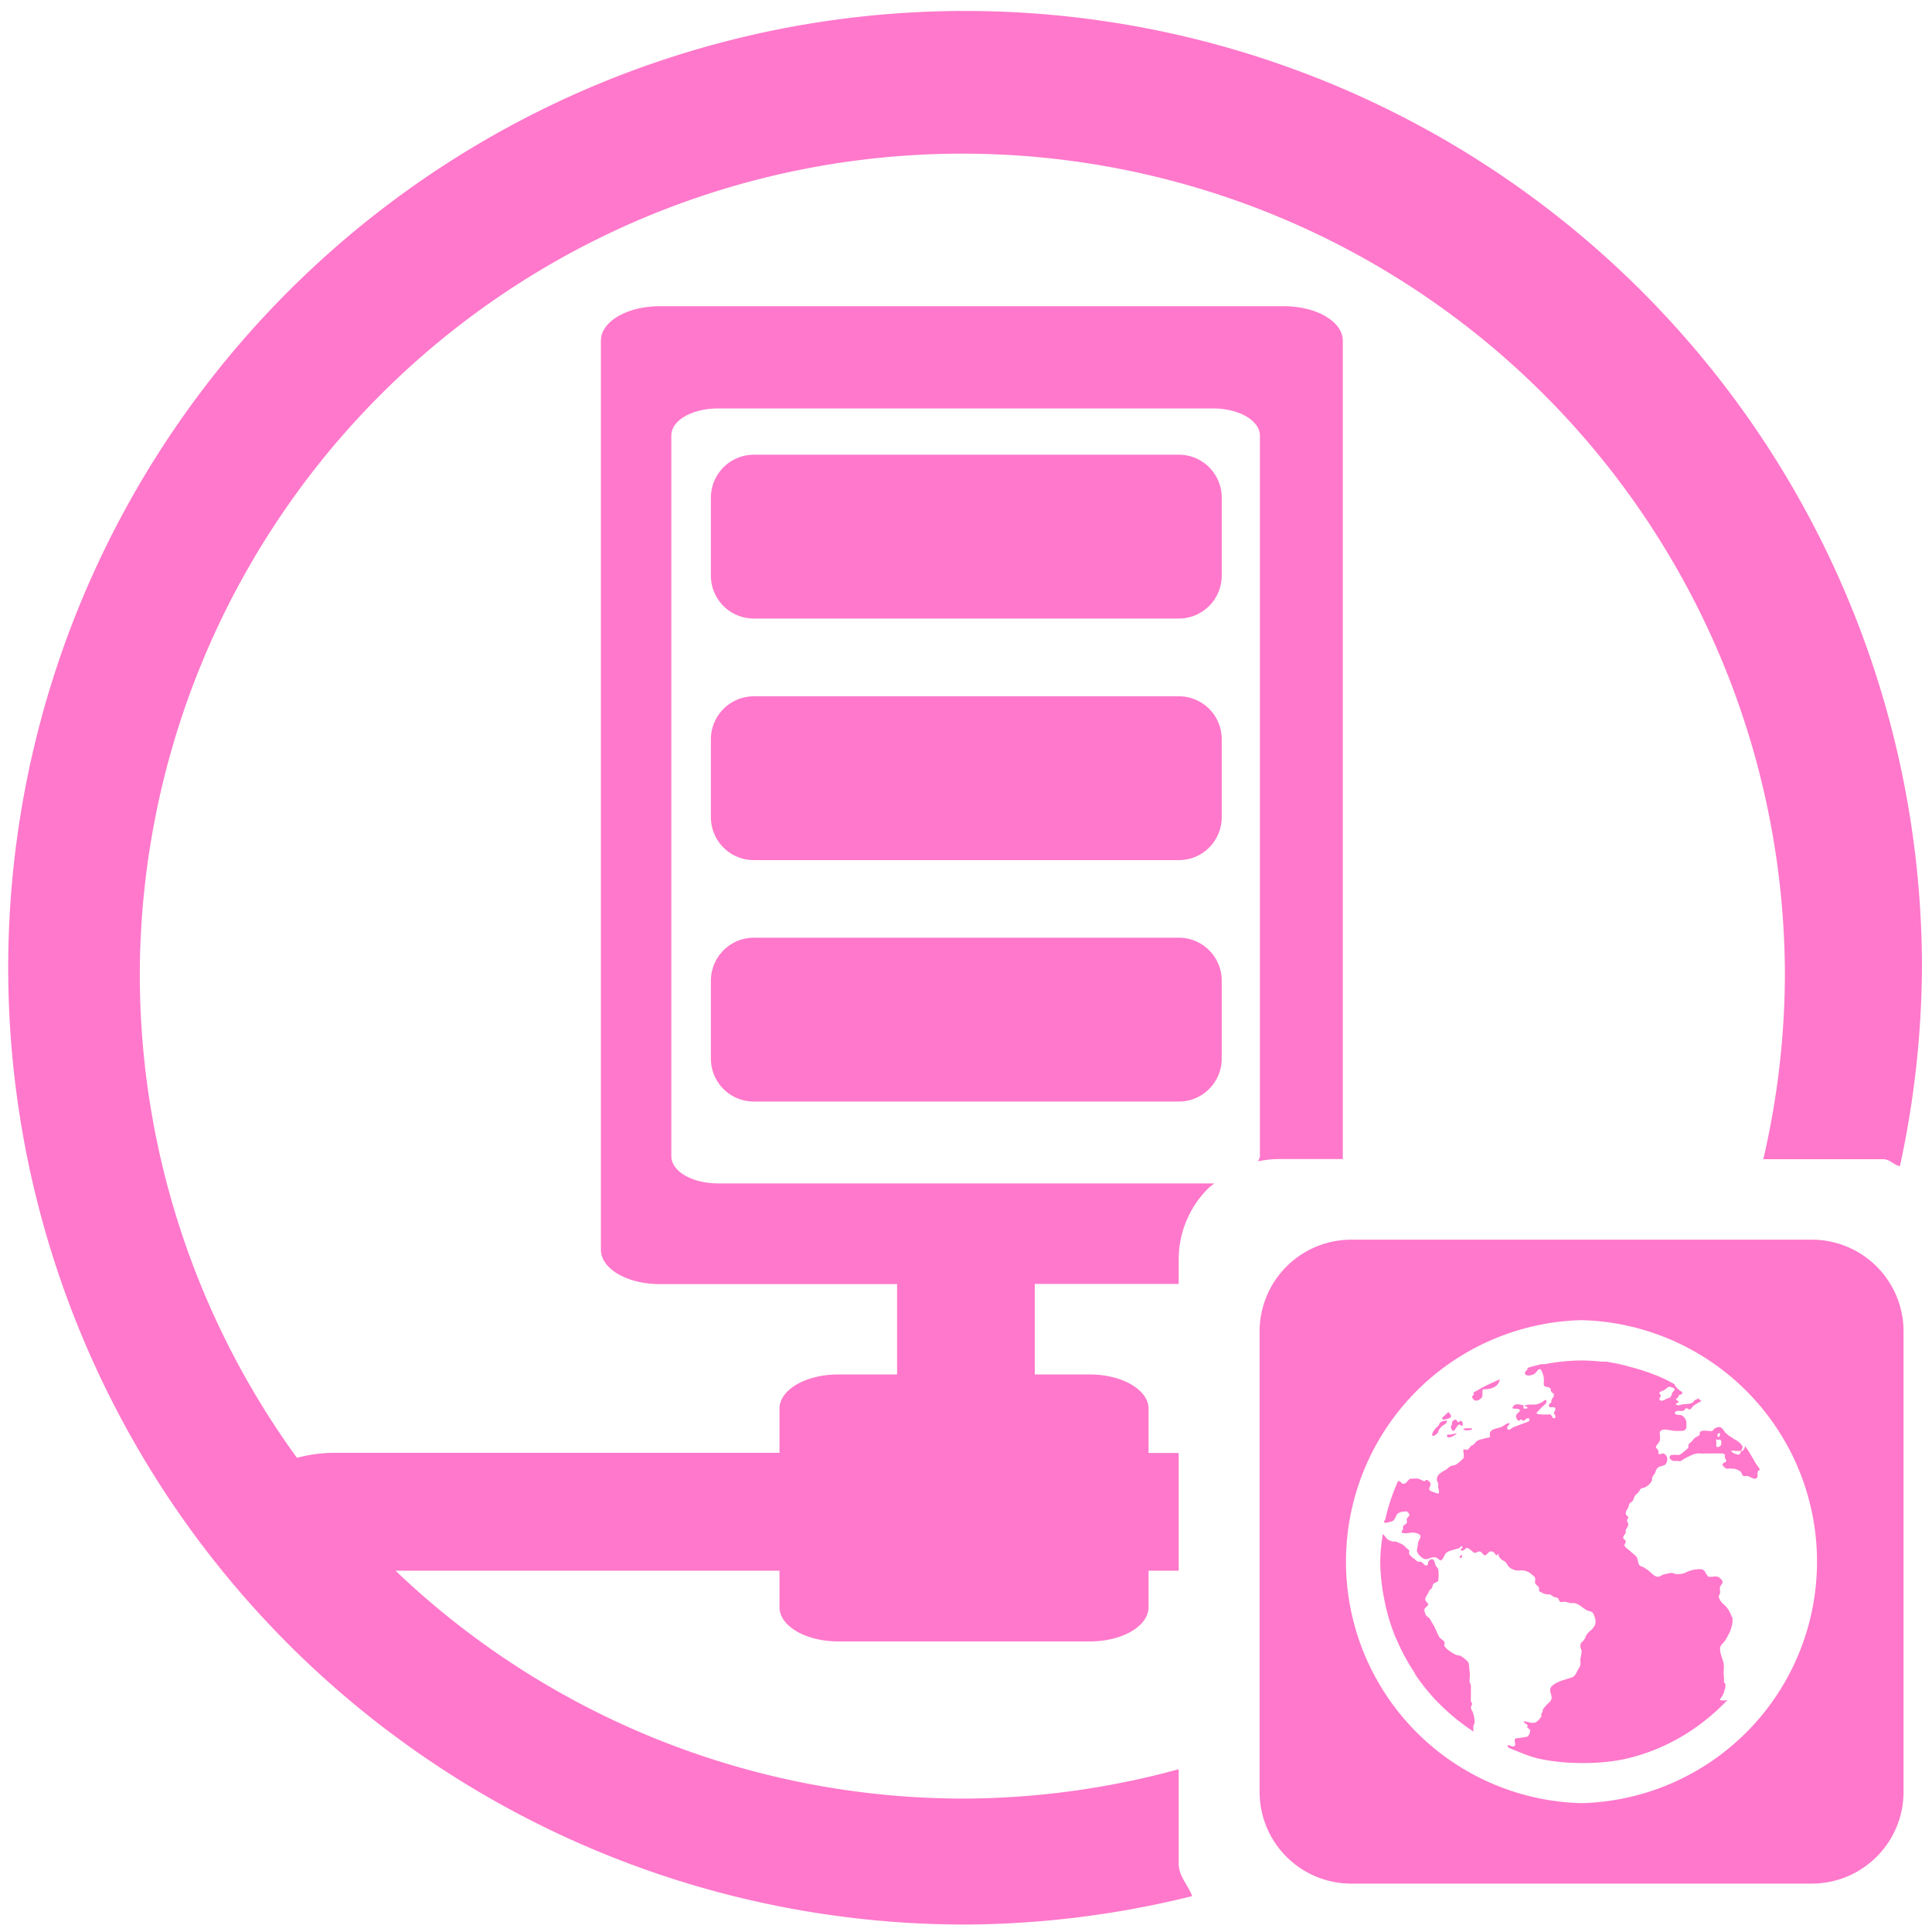 <?xml version="1.0" encoding="UTF-8" standalone="no"?>
<svg
   xmlns:dc="http://purl.org/dc/elements/1.1/"
   xmlns:cc="http://creativecommons.org/ns#"
   xmlns:rdf="http://www.w3.org/1999/02/22-rdf-syntax-ns#"
   xmlns:svg="http://www.w3.org/2000/svg"
   xmlns="http://www.w3.org/2000/svg"
   xmlns:sodipodi="http://sodipodi.sourceforge.net/DTD/sodipodi-0.dtd"
   xmlns:inkscape="http://www.inkscape.org/namespaces/inkscape"
   width="48"
   height="48"
   viewBox="0 0 12.7 12.7"
   version="1.1"
   id="svg4"
   sodipodi:docname="preferences-system-network-server-web.svg"
   inkscape:version="0.92.4 (5da689c313, 2019-01-14)">
  <defs
     id="defs8" />
  <sodipodi:namedview
     pagecolor="#ffffff"
     bordercolor="#666666"
     borderopacity="1"
     objecttolerance="10"
     gridtolerance="10"
     guidetolerance="10"
     inkscape:pageopacity="0"
     inkscape:pageshadow="2"
     inkscape:window-width="1109"
     inkscape:window-height="480"
     id="namedview6"
     showgrid="false"
     inkscape:zoom="4.9166667"
     inkscape:cx="2.1355932"
     inkscape:cy="24"
     inkscape:window-x="0"
     inkscape:window-y="25"
     inkscape:window-maximized="0"
     inkscape:current-layer="svg4" />
  <path
     d="M 6.344,0.072 A 6.29,6.29 0 0 0 0.054,6.362 6.29,6.29 0 0 0 6.344,12.651 6.29,6.29 0 0 0 7.837,12.464 C 7.809,12.39 7.748,12.334 7.748,12.25 V 11.63 A 5.407,5.407 0 0 1 6.326,11.823 5.407,5.407 0 0 1 2.6,10.325 h 2.524 v 0.24 c 0,0.124 0.173,0.225 0.387,0.225 h 1.652 c 0.214,0 0.387,-0.1 0.387,-0.226 V 10.325 H 7.748 V 9.551 H 7.55 V 9.261 C 7.55,9.135 7.376,9.035 7.162,9.035 H 6.802 V 8.44 H 7.748 V 8.28 A 0.66,0.66 0 0 1 7.942,7.812 C 7.954,7.8 7.968,7.791 7.982,7.779 H 4.72 C 4.55,7.779 4.413,7.7 4.413,7.6 V 2.863 c 0,-0.1 0.137,-0.178 0.307,-0.178 h 3.255 c 0.17,0 0.307,0.08 0.307,0.178 V 7.6 c 0,0.012 -0.008,0.022 -0.012,0.034 A 0.67,0.67 0 0 1 8.41,7.619 H 8.827 V 2.24 C 8.827,2.114 8.654,2.013 8.44,2.013 H 4.337 C 4.122,2.013 3.95,2.114 3.95,2.239 v 5.976 c 0,0.125 0.172,0.226 0.387,0.226 h 1.56 V 9.035 H 5.511 c -0.214,0 -0.387,0.1 -0.387,0.225 V 9.55 H 2.196 A 0.954,0.954 0 0 0 1.952,9.583 5.407,5.407 0 0 1 0.919,6.416 5.407,5.407 0 0 1 6.326,1.01 5.407,5.407 0 0 1 11.733,6.416 5.407,5.407 0 0 1 11.591,7.62 h 0.788 c 0.043,0 0.07,0.038 0.11,0.046 A 6.29,6.29 0 0 0 12.634,6.362 6.29,6.29 0 0 0 6.344,0.072 Z M 4.956,2.989 A 0.283,0.283 0 0 0 4.673,3.273 v 0.51 c 0,0.157 0.126,0.283 0.283,0.283 H 7.748 A 0.282,0.282 0 0 0 8.031,3.784 V 3.274 A 0.282,0.282 0 0 0 7.748,2.989 Z m 0,1.588 A 0.283,0.283 0 0 0 4.673,4.86 v 0.511 c 0,0.157 0.126,0.283 0.283,0.283 H 7.748 A 0.282,0.282 0 0 0 8.031,5.371 V 4.861 A 0.282,0.282 0 0 0 7.748,4.577 Z m 0,1.587 A 0.283,0.283 0 0 0 4.673,6.448 v 0.51 c 0,0.157 0.126,0.283 0.283,0.283 H 7.748 A 0.282,0.282 0 0 0 8.031,6.959 V 6.449 A 0.282,0.282 0 0 0 7.748,6.164 Z M 8.884,8.149 A 0.603,0.603 0 0 0 8.28,8.753 v 3.025 c 0,0.335 0.27,0.604 0.604,0.604 h 3.024 c 0.335,0 0.605,-0.27 0.605,-0.604 V 8.753 A 0.603,0.603 0 0 0 11.908,8.149 Z m 1.512,0.529 a 1.588,1.588 0 0 1 0,3.175 1.588,1.588 0 0 1 0,-3.175 z m 0,0.265 a 1.325,1.325 0 0 0 -0.24,0.024 c -0.007,0.002 -0.016,-0.001 -0.024,0 L 10.099,8.976 C 10.079,8.98 10.06,8.986 10.041,8.992 V 9 c -0.004,0.01 -0.018,0.014 -0.017,0.025 0,0.013 0.01,0.014 0.017,0.017 A 0.1,0.1 0 0 0 10.082,9.034 C 10.1,9.025 10.109,8.997 10.123,9 c 0.012,0.003 0.024,0.045 0.025,0.058 0.002,0.015 0,0.028 0,0.042 0.002,0.022 0.028,0.013 0.042,0.025 0.004,0.003 0.004,0.02 0.008,0.024 0.006,0.01 0.015,0.007 0.016,0.017 0.003,0.023 -0.018,0.024 -0.016,0.05 -0.005,0.01 -0.017,0.011 -0.017,0.024 0.002,0.022 0.033,0 0.042,0.017 0.004,0.009 -0.005,0.02 -0.009,0.033 0.01,0.012 0.018,0.033 0,0.033 -0.01,0 -0.013,-0.022 -0.024,-0.025 -0.007,-0.003 -0.017,0.003 -0.025,0 -0.007,-10e-4 -0.019,0.003 -0.025,0 C 10.124,9.296 10.108,9.299 10.099,9.29 A 0.442,0.442 0 0 1 10.156,9.232 C 10.163,9.226 10.168,9.218 10.165,9.207 10.154,9.197 10.151,9.209 10.14,9.215 a 0.18,0.18 0 0 1 -0.041,0.017 c -0.022,0.003 -0.057,-0.003 -0.075,0.008 -0.002,0.01 0.02,0.002 0.017,0.017 -0.009,0.002 -0.018,0.006 -0.025,0 C 10.01,9.251 10.02,9.244 10.016,9.24 10.009,9.234 9.978,9.23 9.966,9.232 A 0.03,0.03 0 0 0 9.942,9.257 C 9.958,9.265 9.985,9.253 9.992,9.273 9.982,9.29 9.963,9.293 9.966,9.315 9.967,9.324 9.976,9.337 9.983,9.339 9.99,9.341 9.993,9.331 9.999,9.331 c 0.008,0.001 0.008,0.011 0.017,0.008 0.012,-0.005 0.018,-0.019 0.033,-0.016 0.017,0.021 -0.015,0.026 -0.033,0.033 L 9.95,9.381 C 9.941,9.384 9.913,9.413 9.908,9.389 9.905,9.372 9.921,9.37 9.925,9.356 9.905,9.352 9.885,9.374 9.867,9.381 9.84,9.391 9.799,9.393 9.793,9.422 9.792,9.428 9.797,9.442 9.793,9.447 9.79,9.45 9.768,9.453 9.76,9.455 9.747,9.46 9.734,9.461 9.727,9.464 A 0.069,0.069 0 0 0 9.71,9.472 C 9.7,9.476 9.697,9.487 9.685,9.497 9.68,9.501 9.673,9.501 9.669,9.505 9.662,9.512 9.656,9.527 9.644,9.53 c -0.008,0 -0.018,-0.005 -0.025,0 0,0.017 0.007,0.04 0,0.058 C 9.603,9.6 9.589,9.618 9.569,9.628 9.559,9.635 9.549,9.631 9.536,9.638 9.526,9.642 9.514,9.656 9.503,9.662 9.478,9.677 9.445,9.69 9.445,9.728 c 0,0.008 0.008,0.015 0.009,0.025 v 0.025 c 0.002,0.013 0.011,0.031 0,0.041 C 9.436,9.812 9.408,9.807 9.396,9.794 9.392,9.781 9.406,9.764 9.404,9.753 9.403,9.743 9.387,9.731 9.379,9.728 9.371,9.727 9.371,9.736 9.363,9.736 9.353,9.736 9.334,9.722 9.321,9.72 9.303,9.717 9.292,9.722 9.271,9.72 9.251,9.73 9.246,9.756 9.222,9.753 9.213,9.753 9.208,9.739 9.197,9.736 H 9.19 A 1.3,1.3 0 0 0 9.107,9.984 c 0,0.006 -0.007,0.01 -0.008,0.017 v 0.008 c 0.005,0 0.012,0.003 0.017,0 A 0.242,0.242 0 0 0 9.149,10.001 C 9.178,9.991 9.169,9.956 9.199,9.943 9.211,9.937 9.226,9.937 9.248,9.935 9.255,9.941 9.266,9.951 9.265,9.96 9.264,9.966 9.251,9.975 9.248,9.984 c -0.003,0.01 0.003,0.018 0,0.025 -0.004,0.01 -0.022,0.017 -0.025,0.025 -0.002,0.006 0.002,0.012 0,0.017 -0.003,0.008 -0.013,0.015 -0.008,0.024 0.028,0.011 0.058,-0.004 0.083,0 0.01,0.002 0.041,0.009 0.04,0.025 0,0.012 -0.015,0.028 -0.016,0.041 -10e-4,0.017 -0.007,0.037 -0.008,0.05 0,0.022 0.035,0.058 0.058,0.058 0.025,0 0.044,-0.021 0.074,-0.008 0.01,0.004 0.014,0.016 0.025,0.016 0.01,0 0.019,-0.022 0.025,-0.033 a 0.049,0.049 0 0 1 0.025,-0.025 c 0.014,-0.007 0.031,-0.01 0.05,-0.016 0.008,-0.003 0.017,-0.004 0.024,-0.008 0.007,-0.004 0.009,-0.016 0.017,-0.009 0.01,0.01 -0.017,0.014 -0.008,0.025 0.018,0.01 0.028,-0.016 0.04,-0.016 0.005,0 0.018,0.01 0.026,0.016 0.01,0.007 0.013,0.014 0.024,0.017 0.008,0 0.023,-0.011 0.034,-0.009 0.013,0.002 0.022,0.025 0.033,0.025 0.012,0 0.022,-0.022 0.033,-0.025 0.023,-0.004 0.03,0.01 0.041,0.025 0.011,0.002 0.006,-0.013 0.017,-0.008 -0.006,0.012 0.003,0.015 0.008,0.025 0.002,0.006 0.005,0.005 0.008,0.008 0.006,0.006 0.016,0.01 0.025,0.017 0.01,0.006 0.014,0.02 0.025,0.033 a 0.094,0.094 0 0 0 0.05,0.024 c 0.014,0.003 0.028,-0.002 0.04,0 a 0.099,0.099 0 0 1 0.059,0.025 c 0.01,0.008 0.02,0.015 0.024,0.025 0.003,0.007 -0.002,0.025 0,0.033 0.006,0.017 0.034,0.021 0.025,0.05 0.004,0.008 0.015,0.01 0.025,0.016 0.008,0.005 0.017,0.006 0.025,0.008 0.005,0.003 0.012,0 0.016,0 0.015,0.002 0.02,0.012 0.033,0.017 0.008,0.003 0.02,0.005 0.025,0.008 0.007,0.005 0.008,0.021 0.017,0.025 0.005,0.003 0.024,-0.002 0.033,0 0.014,0.002 0.028,0.008 0.041,0.008 h 0.017 c 0.032,0.003 0.06,0.038 0.09,0.05 0.01,0.003 0.019,0.005 0.025,0.008 0.012,0.005 0.024,0.042 0.025,0.058 0.003,0.048 -0.036,0.06 -0.058,0.091 -0.004,0.007 -0.01,0.024 -0.016,0.033 -0.013,0.019 -0.027,0.015 -0.025,0.05 0,0.01 0.008,0.014 0.008,0.025 a 0.298,0.298 0 0 1 -0.008,0.05 c -0.002,0.008 0.001,0.016 0,0.024 v 0.017 c -10e-4,0.007 -0.01,0.022 -0.017,0.033 -0.012,0.022 -0.016,0.04 -0.04,0.05 -0.016,0.005 -0.035,0.01 -0.05,0.016 -0.007,0.002 -0.017,0.004 -0.025,0.008 -0.023,0.01 -0.06,0.026 -0.066,0.05 -0.006,0.02 0.012,0.042 0.008,0.066 -0.004,0.007 -0.002,0.008 -0.008,0.016 -0.006,0.008 -0.02,0.018 -0.025,0.025 -0.008,0.01 -0.02,0.02 -0.025,0.033 -0.002,0.005 0.002,0.001 0,0.008 0,0.003 -0.006,0.012 -0.009,0.017 -0.002,0.005 0.002,0.013 0,0.017 -0.006,0.012 -0.028,0.037 -0.041,0.04 -0.027,0.009 -0.056,-0.011 -0.075,-0.007 0.003,0.013 0.019,0.015 0.025,0.024 0.004,0.006 -0.005,0.011 0,0.017 0.006,0.007 0.016,0.009 0.017,0.016 10e-4,0.017 -0.008,0.036 -0.017,0.042 -0.008,0.004 -0.027,0.005 -0.041,0.008 -0.01,0.002 -0.037,0.002 -0.041,0.008 -0.007,0.01 0.005,0.032 0,0.042 -0.01,0.02 -0.037,-0.006 -0.05,0 0,0.005 0.006,0.012 0.008,0.016 0.07,0.028 0.14,0.06 0.215,0.075 a 1.308,1.308 0 0 0 0.265,0.025 1.319,1.319 0 0 0 0.28,-0.025 1.307,1.307 0 0 0 0.456,-0.199 1.377,1.377 0 0 0 0.198,-0.165 l 0.025,-0.025 c -0.015,0.003 -0.035,0.006 -0.05,0 0.006,-0.018 0.017,-0.023 0.026,-0.05 0.006,-0.022 0.02,-0.055 0,-0.066 0.004,-0.033 -0.005,-0.037 0,-0.099 0.002,-0.046 -0.026,-0.076 -0.025,-0.124 0,-0.02 0.019,-0.034 0.032,-0.05 0.03,-0.049 0.044,-0.08 0.05,-0.124 -0.003,-0.01 0.003,-0.017 0,-0.024 -0.014,-0.03 -0.022,-0.053 -0.041,-0.075 -0.011,-0.012 -0.024,-0.022 -0.033,-0.033 a 0.089,0.089 0 0 1 -0.017,-0.033 c 0,-0.008 0.007,-0.017 0.009,-0.025 0.002,-0.01 -0.004,-0.026 0,-0.041 10e-4,-0.007 0.018,-0.022 0.016,-0.033 -0.001,-0.011 -0.019,-0.03 -0.033,-0.033 -0.018,-0.005 -0.034,0.002 -0.058,0 -0.02,-0.013 -0.02,-0.046 -0.05,-0.05 a 0.214,0.214 0 0 0 -0.107,0.025 c -0.015,0.006 -0.028,0.006 -0.041,0.008 -0.013,10e-4 -0.03,-0.005 -0.041,-0.008 -0.016,-0.002 -0.034,0.006 -0.05,0.008 -0.015,0.003 -0.028,0.014 -0.041,0.017 -0.026,0.002 -0.05,-0.029 -0.067,-0.042 l -0.024,-0.016 c -0.01,-0.008 -0.026,-0.01 -0.033,-0.017 -0.01,-0.01 -0.011,-0.036 -0.017,-0.05 -0.007,-0.015 -0.026,-0.026 -0.041,-0.04 -0.011,-0.012 -0.039,-0.028 -0.042,-0.042 0,-0.007 0.01,-0.017 0.009,-0.025 -10e-4,-0.011 -0.017,-0.016 -0.017,-0.025 0,-0.011 0.013,-0.023 0.017,-0.033 0.001,-0.005 -0.002,-0.01 0,-0.016 0.003,-0.014 0.018,-0.022 0.016,-0.042 0,-0.007 -0.008,-0.014 -0.008,-0.024 0,-0.007 0.009,-0.01 0.008,-0.017 0,-0.011 -0.015,-0.012 -0.016,-0.025 C 10.685,9.938 10.695,9.925 10.703,9.91 10.707,9.903 10.708,9.89 10.711,9.885 10.719,9.875 10.731,9.871 10.736,9.86 10.74,9.852 10.741,9.842 10.745,9.836 10.749,9.828 10.76,9.821 10.769,9.811 10.777,9.802 10.781,9.79 10.786,9.786 10.792,9.781 10.804,9.781 10.811,9.778 a 0.097,0.097 0 0 0 0.05,-0.05 c -0.004,-0.021 0.007,-0.026 0.016,-0.041 0.008,-0.014 0.01,-0.034 0.025,-0.042 0.016,-0.01 0.038,-0.007 0.05,-0.024 A 0.069,0.069 0 0 0 10.96,9.588 c 0,-0.014 -0.014,-0.03 -0.025,-0.034 -0.012,-0.002 -0.026,0.013 -0.033,0 -0.002,-0.004 0,-0.011 0,-0.016 -0.002,-0.01 -0.017,-0.019 -0.017,-0.025 0,-0.012 0.021,-0.027 0.025,-0.041 0.005,-0.02 10e-4,-0.036 0,-0.058 0.018,-0.03 0.058,-0.011 0.1,-0.008 h 0.016 c 0.024,0 0.05,0.004 0.058,-0.017 a 0.156,0.156 0 0 0 0,-0.05 0.082,0.082 0 0 0 -0.025,-0.033 C 11.045,9.298 11.017,9.305 11.009,9.29 c 0.006,-0.026 0.04,-0.01 0.058,-0.017 0.009,-0.003 0.009,-0.014 0.017,-0.016 0.005,-0.002 0.016,0.008 0.024,0.008 0.006,0 0.019,-0.02 0.025,-0.025 l 0.025,-0.016 0.016,-0.009 c 0.004,0 0.006,-0.005 0.009,-0.008 L 11.158,9.191 c 0.002,0.012 -0.027,0.01 -0.025,0.024 -0.018,0.016 -0.045,0.013 -0.074,0.017 -0.014,0.003 -0.027,0.011 -0.042,0 C 11.014,9.223 11.033,9.224 11.034,9.215 11.033,9.208 11.02,9.205 11.017,9.199 11.021,9.189 11.035,9.189 11.034,9.174 11.041,9.166 11.057,9.168 11.059,9.158 11.06,9.15 11.049,9.145 11.042,9.141 11.038,9.139 11.039,9.135 11.034,9.133 11.021,9.126 11.017,9.111 11.009,9.108 V 9.1 C 10.976,9.082 10.945,9.065 10.909,9.05 A 1.375,1.375 0 0 0 10.711,8.984 C 10.674,8.974 10.642,8.965 10.604,8.959 L 10.563,8.951 H 10.53 A 1.281,1.281 0 0 0 10.397,8.943 Z M 9.859,9.067 C 9.807,9.09 9.758,9.111 9.71,9.141 L 9.693,9.149 C 9.691,9.152 9.685,9.155 9.685,9.158 9.695,9.171 9.677,9.171 9.677,9.182 c 0,0.01 0.015,0.025 0.025,0.025 C 9.715,9.208 9.737,9.196 9.743,9.182 9.749,9.166 9.739,9.144 9.751,9.132 9.805,9.134 9.851,9.115 9.859,9.067 Z m 1.108,0.05 c 0.016,-0.002 0.04,0.006 0.041,0.016 0.001,0.01 -0.013,0.013 -0.016,0.025 -0.004,0.01 -0.005,0.017 -0.01,0.024 -0.003,0.006 -0.008,0.006 -0.016,0.009 -0.016,0.003 -0.044,0.03 -0.058,0.008 0.002,-0.012 0.005,-0.015 0.01,-0.025 0,-0.008 -0.01,-0.008 -0.01,-0.016 0.002,-0.01 0.015,-0.013 0.025,-0.017 0.008,-0.003 0.015,-0.01 0.025,-0.016 0.004,-0.003 0.004,-0.006 0.009,-0.009 z M 9.52,9.282 9.478,9.322 c 0.003,0.003 0.006,0.01 0.009,0.01 A 0.137,0.137 0 0 0 9.528,9.322 C 9.55,9.313 9.532,9.292 9.52,9.282 Z m 0.05,0.05 C 9.559,9.33 9.548,9.343 9.545,9.348 v 0.016 c -0.014,0.01 -0.005,0.039 0.008,0.042 0.013,0 0.023,-0.039 0.041,-0.042 0.007,0 0.008,0.011 0.017,0.009 0.01,-0.009 0.003,-0.03 -0.008,-0.034 -0.005,0 -0.01,0.009 -0.017,0.009 -0.008,0 -0.01,-0.017 -0.017,-0.017 z M 9.501,9.339 A 0.065,0.065 0 0 0 9.471,9.348 C 9.464,9.352 9.46,9.365 9.454,9.373 L 9.437,9.389 C 9.432,9.395 9.4,9.434 9.421,9.439 9.43,9.44 9.452,9.421 9.454,9.414 9.46,9.39 9.476,9.376 9.495,9.364 9.505,9.358 9.51,9.354 9.512,9.339 c -0.002,-0.002 -0.005,0 -0.009,0 a 0.065,0.065 0 0 0 -0.002,0 z m 1.797,0.042 a 0.065,0.065 0 0 0 -0.025,0.008 c -0.007,0.004 -0.01,0.012 -0.017,0.017 -0.008,0.003 -0.018,0 -0.025,0 -0.016,0 -0.027,-0.004 -0.041,0 a 0.034,0.034 0 0 0 -0.017,0.008 c 0,0.008 0.002,0.008 0,0.016 C 11.169,9.438 11.158,9.442 11.149,9.447 11.135,9.454 11.127,9.469 11.116,9.48 11.109,9.487 11.1,9.491 11.099,9.497 v 0.016 c -10e-4,0.006 -0.017,0.02 -0.025,0.025 -0.005,0.003 -0.003,0.006 -0.009,0.008 -0.01,0.007 -0.016,0.014 -0.024,0.017 -0.023,0.004 -0.066,-0.008 -0.066,0.016 0,0.016 0.02,0.025 0.033,0.025 0.018,-0.003 0.03,0.003 0.04,0 0.008,-0.002 0.019,-0.013 0.026,-0.016 A 0.109,0.109 0 0 0 11.09,9.579 l 0.017,-0.008 a 0.166,0.166 0 0 1 0.05,-0.017 c 0.017,-0.002 0.034,0.003 0.057,0 h 0.1 c 0.01,10e-4 0.022,0.002 0.024,0.009 0.002,0.004 0,0.01 0,0.016 0.002,0.01 0.01,0.019 0.01,0.025 -0.001,0.008 -0.029,0.015 -0.026,0.025 a 0.085,0.085 0 0 0 0.025,0.025 c 0.008,0.003 0.024,-0.003 0.033,0 0.008,0.002 0.01,0 0.017,0 a 0.133,0.133 0 0 1 0.041,0.016 c 0.013,0.009 0.01,0.029 0.025,0.033 0.006,0.003 0.017,-0.002 0.025,0 0.019,0.005 0.036,0.02 0.05,0.017 C 11.56,9.717 11.551,9.693 11.554,9.678 11.556,9.668 11.559,9.665 11.57,9.662 11.561,9.644 11.547,9.63 11.537,9.612 11.517,9.576 11.495,9.539 11.471,9.505 c 0,0.013 -0.012,0.036 -0.025,0.033 A 0.051,0.051 0 0 1 11.43,9.563 c -0.022,-0.004 -0.04,-0.01 -0.05,-0.025 0.007,-0.006 0.022,0 0.033,0 h 0.033 C 11.445,9.53 11.455,9.522 11.455,9.513 11.454,9.496 11.422,9.471 11.405,9.463 11.397,9.46 11.388,9.451 11.38,9.447 A 0.161,0.161 0 0 1 11.339,9.414 C 11.329,9.401 11.319,9.378 11.298,9.381 Z M 9.636,9.389 C 9.627,9.39 9.62,9.391 9.619,9.397 c 0.014,0.007 0.054,0.01 0.058,-0.008 -0.003,-0.003 -0.01,0 -0.017,0 z M 9.578,9.422 C 9.564,9.422 9.548,9.428 9.536,9.43 9.527,9.432 9.509,9.425 9.512,9.439 9.513,9.449 9.526,9.45 9.536,9.447 9.555,9.441 9.566,9.431 9.578,9.422 Z m 1.72,0 c 0.002,-0.002 0.004,-0.004 0.008,0 0.001,0.012 -0.002,0.021 -0.008,0.025 -0.013,-0.003 -0.01,-0.022 0,-0.025 z m -0.017,0.042 c 0.004,-0.004 0.012,0.002 0.017,0 0.012,-0.004 0.021,0.005 0.016,0.033 -0.004,0.01 -0.025,0.024 -0.033,0.008 0.003,-0.013 0,-0.027 0,-0.041 z m -2.191,0.62 a 1.25,1.25 0 0 0 -0.017,0.182 1.325,1.325 0 0 0 0.025,0.24 1.328,1.328 0 0 0 0.075,0.256 l 0.008,0.016 a 1.276,1.276 0 0 0 0.116,0.215 c 0.003,0.005 0.004,0.011 0.008,0.017 a 1.376,1.376 0 0 0 0.132,0.165 L 9.462,11.2 a 1.377,1.377 0 0 0 0.198,0.165 l 0.025,0.017 c 0.002,-0.005 0,-0.01 0,-0.017 V 11.349 C 9.686,11.339 9.693,11.332 9.693,11.324 9.695,11.309 9.688,11.278 9.685,11.266 9.682,11.251 9.671,11.241 9.669,11.225 9.668,11.219 9.677,11.208 9.677,11.2 c 0,-0.008 -0.008,-0.009 -0.008,-0.017 a 0.157,0.157 0 0 1 0,-0.025 v -0.074 c 0,-0.014 -0.008,-0.02 -0.009,-0.033 0,-0.025 0.005,-0.043 0,-0.066 C 9.657,10.967 9.658,10.938 9.652,10.927 A 0.187,0.187 0 0 0 9.602,10.886 C 9.593,10.88 9.579,10.883 9.569,10.877 9.548,10.867 9.505,10.841 9.495,10.819 9.492,10.813 9.498,10.802 9.495,10.795 9.489,10.781 9.471,10.775 9.462,10.762 9.446,10.736 9.437,10.705 9.421,10.679 9.412,10.666 9.405,10.649 9.396,10.638 9.39,10.631 9.373,10.622 9.371,10.613 9.368,10.601 9.361,10.589 9.363,10.58 c 0.002,-0.013 0.025,-0.022 0.025,-0.033 0,-0.01 -0.014,-0.017 -0.017,-0.025 -0.007,-0.02 0.009,-0.033 0.017,-0.05 a 0.12,0.12 0 0 1 0.008,-0.016 c 0.005,-0.008 0.01,-0.009 0.016,-0.017 0.004,-0.004 0.004,-0.018 0.009,-0.025 0.01,-0.013 0.028,-0.012 0.033,-0.024 a 0.25,0.25 0 0 0 0,-0.075 C 9.451,10.305 9.441,10.299 9.437,10.29 9.431,10.274 9.429,10.249 9.412,10.249 c -0.01,0 -0.018,0.01 -0.024,0.017 -0.002,0.009 10e-4,0.021 -0.009,0.024 -0.015,0.005 -0.024,-0.02 -0.041,-0.024 -0.007,-0.003 -0.012,0.002 -0.017,0 C 9.309,10.26 9.301,10.248 9.288,10.241 A 0.083,0.083 0 0 1 9.264,10.216 c -0.003,-0.006 0,-0.016 0,-0.025 C 9.249,10.183 9.231,10.157 9.214,10.15 A 0.42,0.42 0 0 0 9.173,10.133 c -0.007,-0.002 -0.01,0.003 -0.017,0 A 0.124,0.124 0 0 1 9.131,10.125 C 9.113,10.116 9.105,10.097 9.09,10.084 Z m 0.513,0.14 c -0.01,0.005 -0.01,0.02 0,0.017 0.01,-0.002 0.012,-0.023 0,-0.017 z"
     id="path2"
     inkscape:connector-curvature="0"
     style="fill:#ff78cb" />
</svg>
